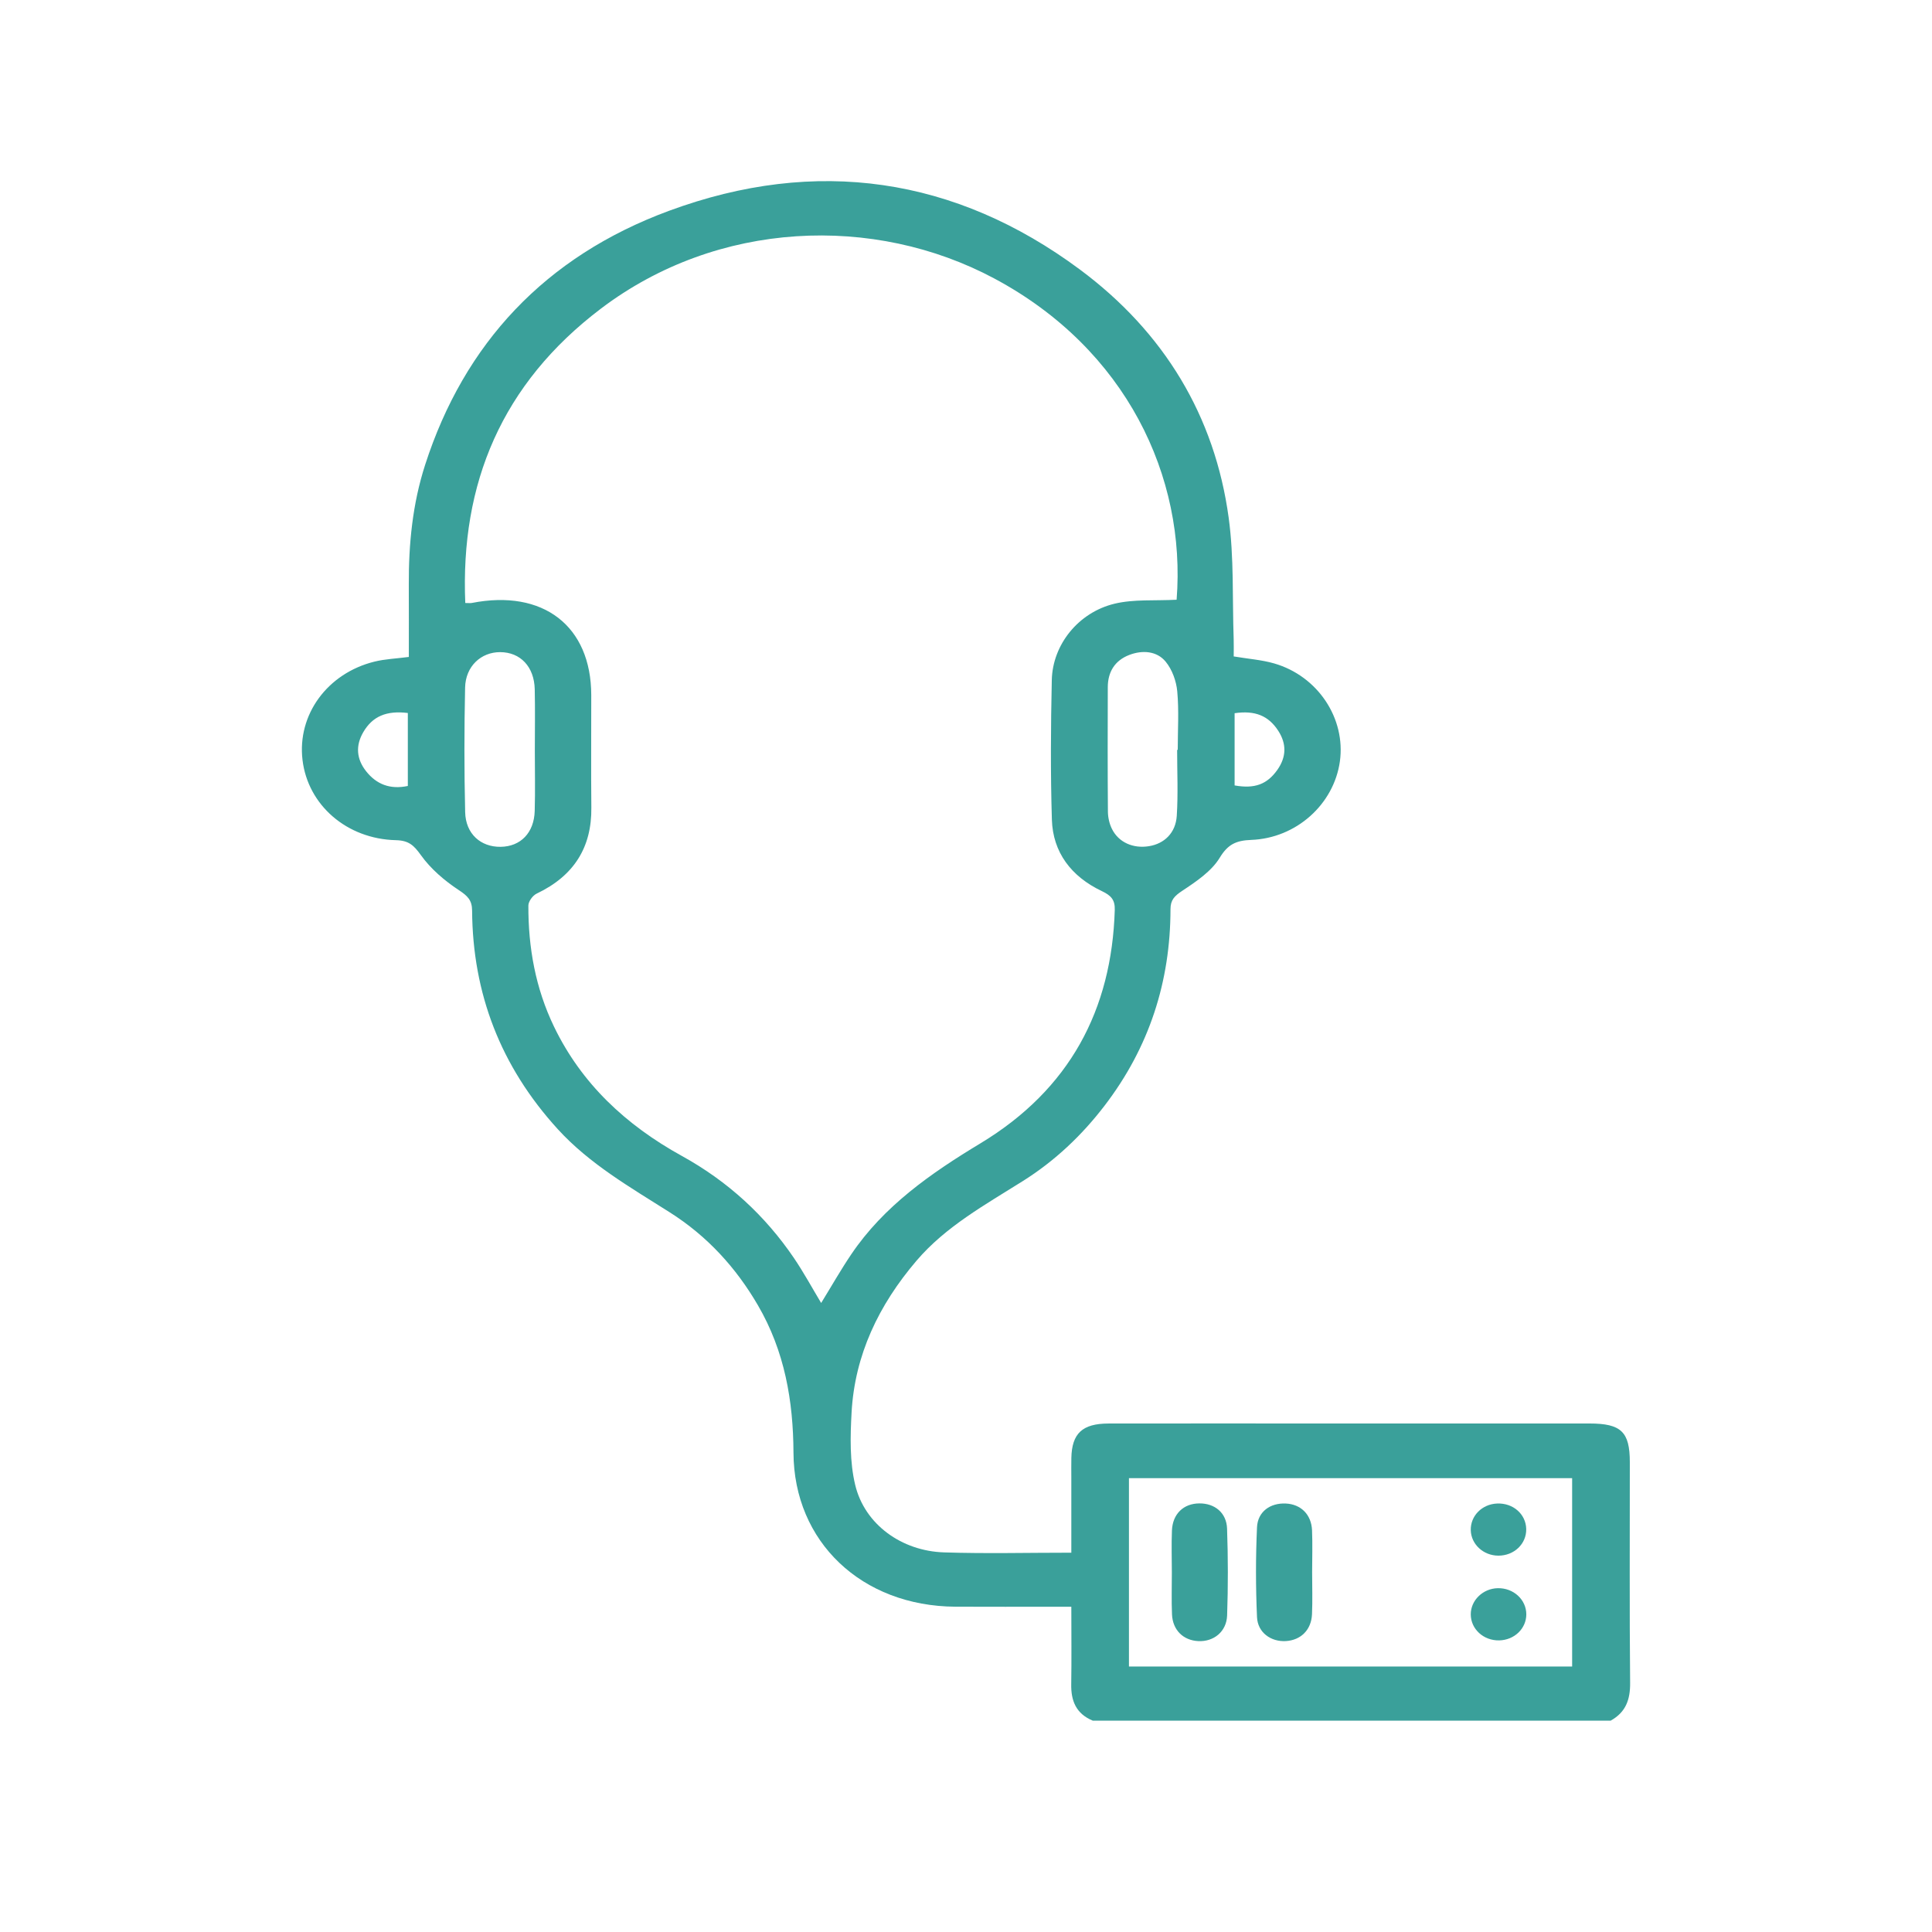 <svg width="64" height="64" viewBox="0 0 64 64" fill="none" xmlns="http://www.w3.org/2000/svg">
<rect width="64" height="64" fill="white"/>
<path d="M40.898 23.626C40.898 24.422 40.898 25.222 40.898 26.018C41.56 26.137 41.974 25.983 42.313 25.504C42.614 25.078 42.625 24.643 42.343 24.207C42.019 23.708 41.575 23.527 40.898 23.626ZM13.51 23.619C12.803 23.532 12.34 23.728 12.034 24.254C11.774 24.7 11.806 25.143 12.13 25.551C12.473 25.983 12.923 26.16 13.51 26.036C13.51 25.215 13.51 24.415 13.51 23.619ZM38.994 24.84C39.001 24.84 39.008 24.84 39.014 24.84C39.014 24.194 39.057 23.544 38.998 22.902C38.966 22.561 38.831 22.181 38.612 21.916C38.321 21.564 37.845 21.528 37.408 21.696C36.919 21.884 36.699 22.27 36.697 22.761C36.693 24.137 36.69 25.513 36.701 26.888C36.703 27.081 36.749 27.288 36.836 27.462C37.058 27.907 37.539 28.116 38.061 28.031C38.568 27.949 38.945 27.594 38.982 27.027C39.029 26.3 38.994 25.569 38.994 24.84ZM17.717 24.874C17.717 24.195 17.729 23.515 17.714 22.836C17.697 22.085 17.239 21.605 16.569 21.603C15.934 21.601 15.422 22.073 15.407 22.777C15.378 24.152 15.376 25.529 15.409 26.904C15.426 27.623 15.924 28.061 16.585 28.052C17.246 28.043 17.692 27.589 17.713 26.863C17.732 26.201 17.717 25.537 17.717 24.874ZM52.079 55.206C52.079 53.093 52.079 51.03 52.079 48.966C47.161 48.966 42.28 48.966 37.398 48.966C37.398 51.063 37.398 53.127 37.398 55.206C42.302 55.206 47.17 55.206 52.079 55.206ZM38.977 19.867C39.296 15.796 37.313 11.564 32.937 9.225C28.951 7.095 23.772 7.294 19.907 10.223C16.62 12.714 15.245 16.019 15.413 19.975C15.527 19.975 15.58 19.983 15.628 19.974C17.992 19.51 19.582 20.735 19.586 23.025C19.588 24.269 19.576 25.513 19.589 26.757C19.603 28.063 19.02 29.011 17.778 29.602C17.645 29.665 17.503 29.863 17.503 29.998C17.498 31.387 17.738 32.734 18.352 34.008C19.258 35.887 20.722 37.263 22.589 38.293C24.115 39.134 25.35 40.273 26.303 41.678C26.627 42.156 26.902 42.663 27.202 43.163C27.543 42.609 27.849 42.069 28.197 41.554C29.27 39.962 30.818 38.876 32.476 37.876C35.444 36.084 36.828 33.441 36.928 30.147C36.939 29.809 36.809 29.666 36.5 29.519C35.483 29.036 34.879 28.234 34.845 27.155C34.798 25.614 34.808 24.07 34.842 22.528C34.868 21.355 35.722 20.285 36.926 19.997C37.563 19.845 38.258 19.905 38.977 19.867ZM36.202 57C35.64 56.768 35.476 56.335 35.486 55.792C35.499 54.963 35.489 54.135 35.489 53.225C35.294 53.225 35.128 53.225 34.962 53.225C33.858 53.225 32.753 53.23 31.649 53.224C28.546 53.205 26.298 51.078 26.285 48.122C26.277 46.405 25.994 44.759 25.106 43.237C24.384 41.997 23.432 40.949 22.186 40.16C20.877 39.33 19.531 38.559 18.48 37.408C16.577 35.322 15.657 32.902 15.639 30.165C15.637 29.818 15.489 29.677 15.196 29.484C14.721 29.171 14.265 28.779 13.943 28.328C13.712 28.006 13.545 27.842 13.116 27.832C11.484 27.793 10.198 26.666 10.021 25.174C9.842 23.68 10.84 22.303 12.405 21.917C12.755 21.83 13.125 21.817 13.543 21.762C13.543 20.955 13.546 20.164 13.542 19.372C13.536 18.023 13.665 16.691 14.084 15.395C15.377 11.388 18.05 8.501 22.163 6.983C27.04 5.183 31.652 5.869 35.771 8.927C38.571 11.007 40.243 13.792 40.701 17.147C40.882 18.471 40.82 19.825 40.867 21.166C40.874 21.36 40.868 21.555 40.868 21.745C41.357 21.827 41.798 21.858 42.209 21.977C43.658 22.396 44.585 23.802 44.385 25.226C44.185 26.641 42.945 27.766 41.449 27.823C40.945 27.842 40.675 27.969 40.404 28.415C40.134 28.86 39.628 29.202 39.165 29.508C38.906 29.68 38.774 29.812 38.774 30.118C38.772 32.507 38.075 34.693 36.584 36.635C35.837 37.609 34.949 38.453 33.888 39.121C32.634 39.91 31.329 40.628 30.361 41.762C29.105 43.234 28.316 44.888 28.21 46.785C28.166 47.587 28.144 48.423 28.331 49.196C28.646 50.498 29.866 51.38 31.274 51.425C32.654 51.47 34.036 51.435 35.489 51.435C35.489 50.59 35.489 49.767 35.489 48.943C35.489 48.728 35.485 48.512 35.49 48.297C35.507 47.485 35.853 47.158 36.718 47.156C39.032 47.152 41.347 47.155 43.661 47.155C46.659 47.155 49.657 47.154 52.655 47.155C53.703 47.156 53.989 47.431 53.99 48.433C53.991 50.871 53.977 53.309 54 55.747C54.005 56.294 53.863 56.718 53.353 57C47.636 57 41.919 57 36.202 57Z" fill="#3AA09A"/>
<path d="M38.819 52.089C38.818 51.626 38.803 51.162 38.822 50.699C38.845 50.149 39.207 49.805 39.731 49.802C40.237 49.798 40.629 50.11 40.648 50.635C40.682 51.593 40.683 52.554 40.65 53.512C40.632 54.051 40.205 54.389 39.696 54.364C39.198 54.34 38.847 54 38.824 53.479C38.804 53.017 38.82 52.552 38.819 52.089Z" fill="#3AA09A"/>
<path d="M43.466 52.081C43.466 52.544 43.482 53.008 43.462 53.471C43.44 53.993 43.091 54.334 42.594 54.363C42.103 54.391 41.663 54.083 41.64 53.569C41.596 52.579 41.595 51.584 41.64 50.594C41.664 50.071 42.082 49.783 42.593 49.806C43.091 49.829 43.44 50.168 43.463 50.691C43.482 51.153 43.467 51.617 43.466 52.081Z" fill="#3AA09A"/>
<path d="M50.558 50.649C50.569 51.141 50.158 51.535 49.634 51.533C49.137 51.531 48.731 51.155 48.721 50.687C48.711 50.213 49.094 49.827 49.594 49.806C50.122 49.784 50.547 50.156 50.558 50.649Z" fill="#3AA09A"/>
<path d="M49.615 52.611C50.136 52.599 50.561 52.99 50.561 53.478C50.56 53.949 50.166 54.328 49.665 54.34C49.144 54.352 48.721 53.965 48.721 53.476C48.721 53.012 49.124 52.621 49.615 52.611Z" fill="#3AA09A"/>
</svg>
